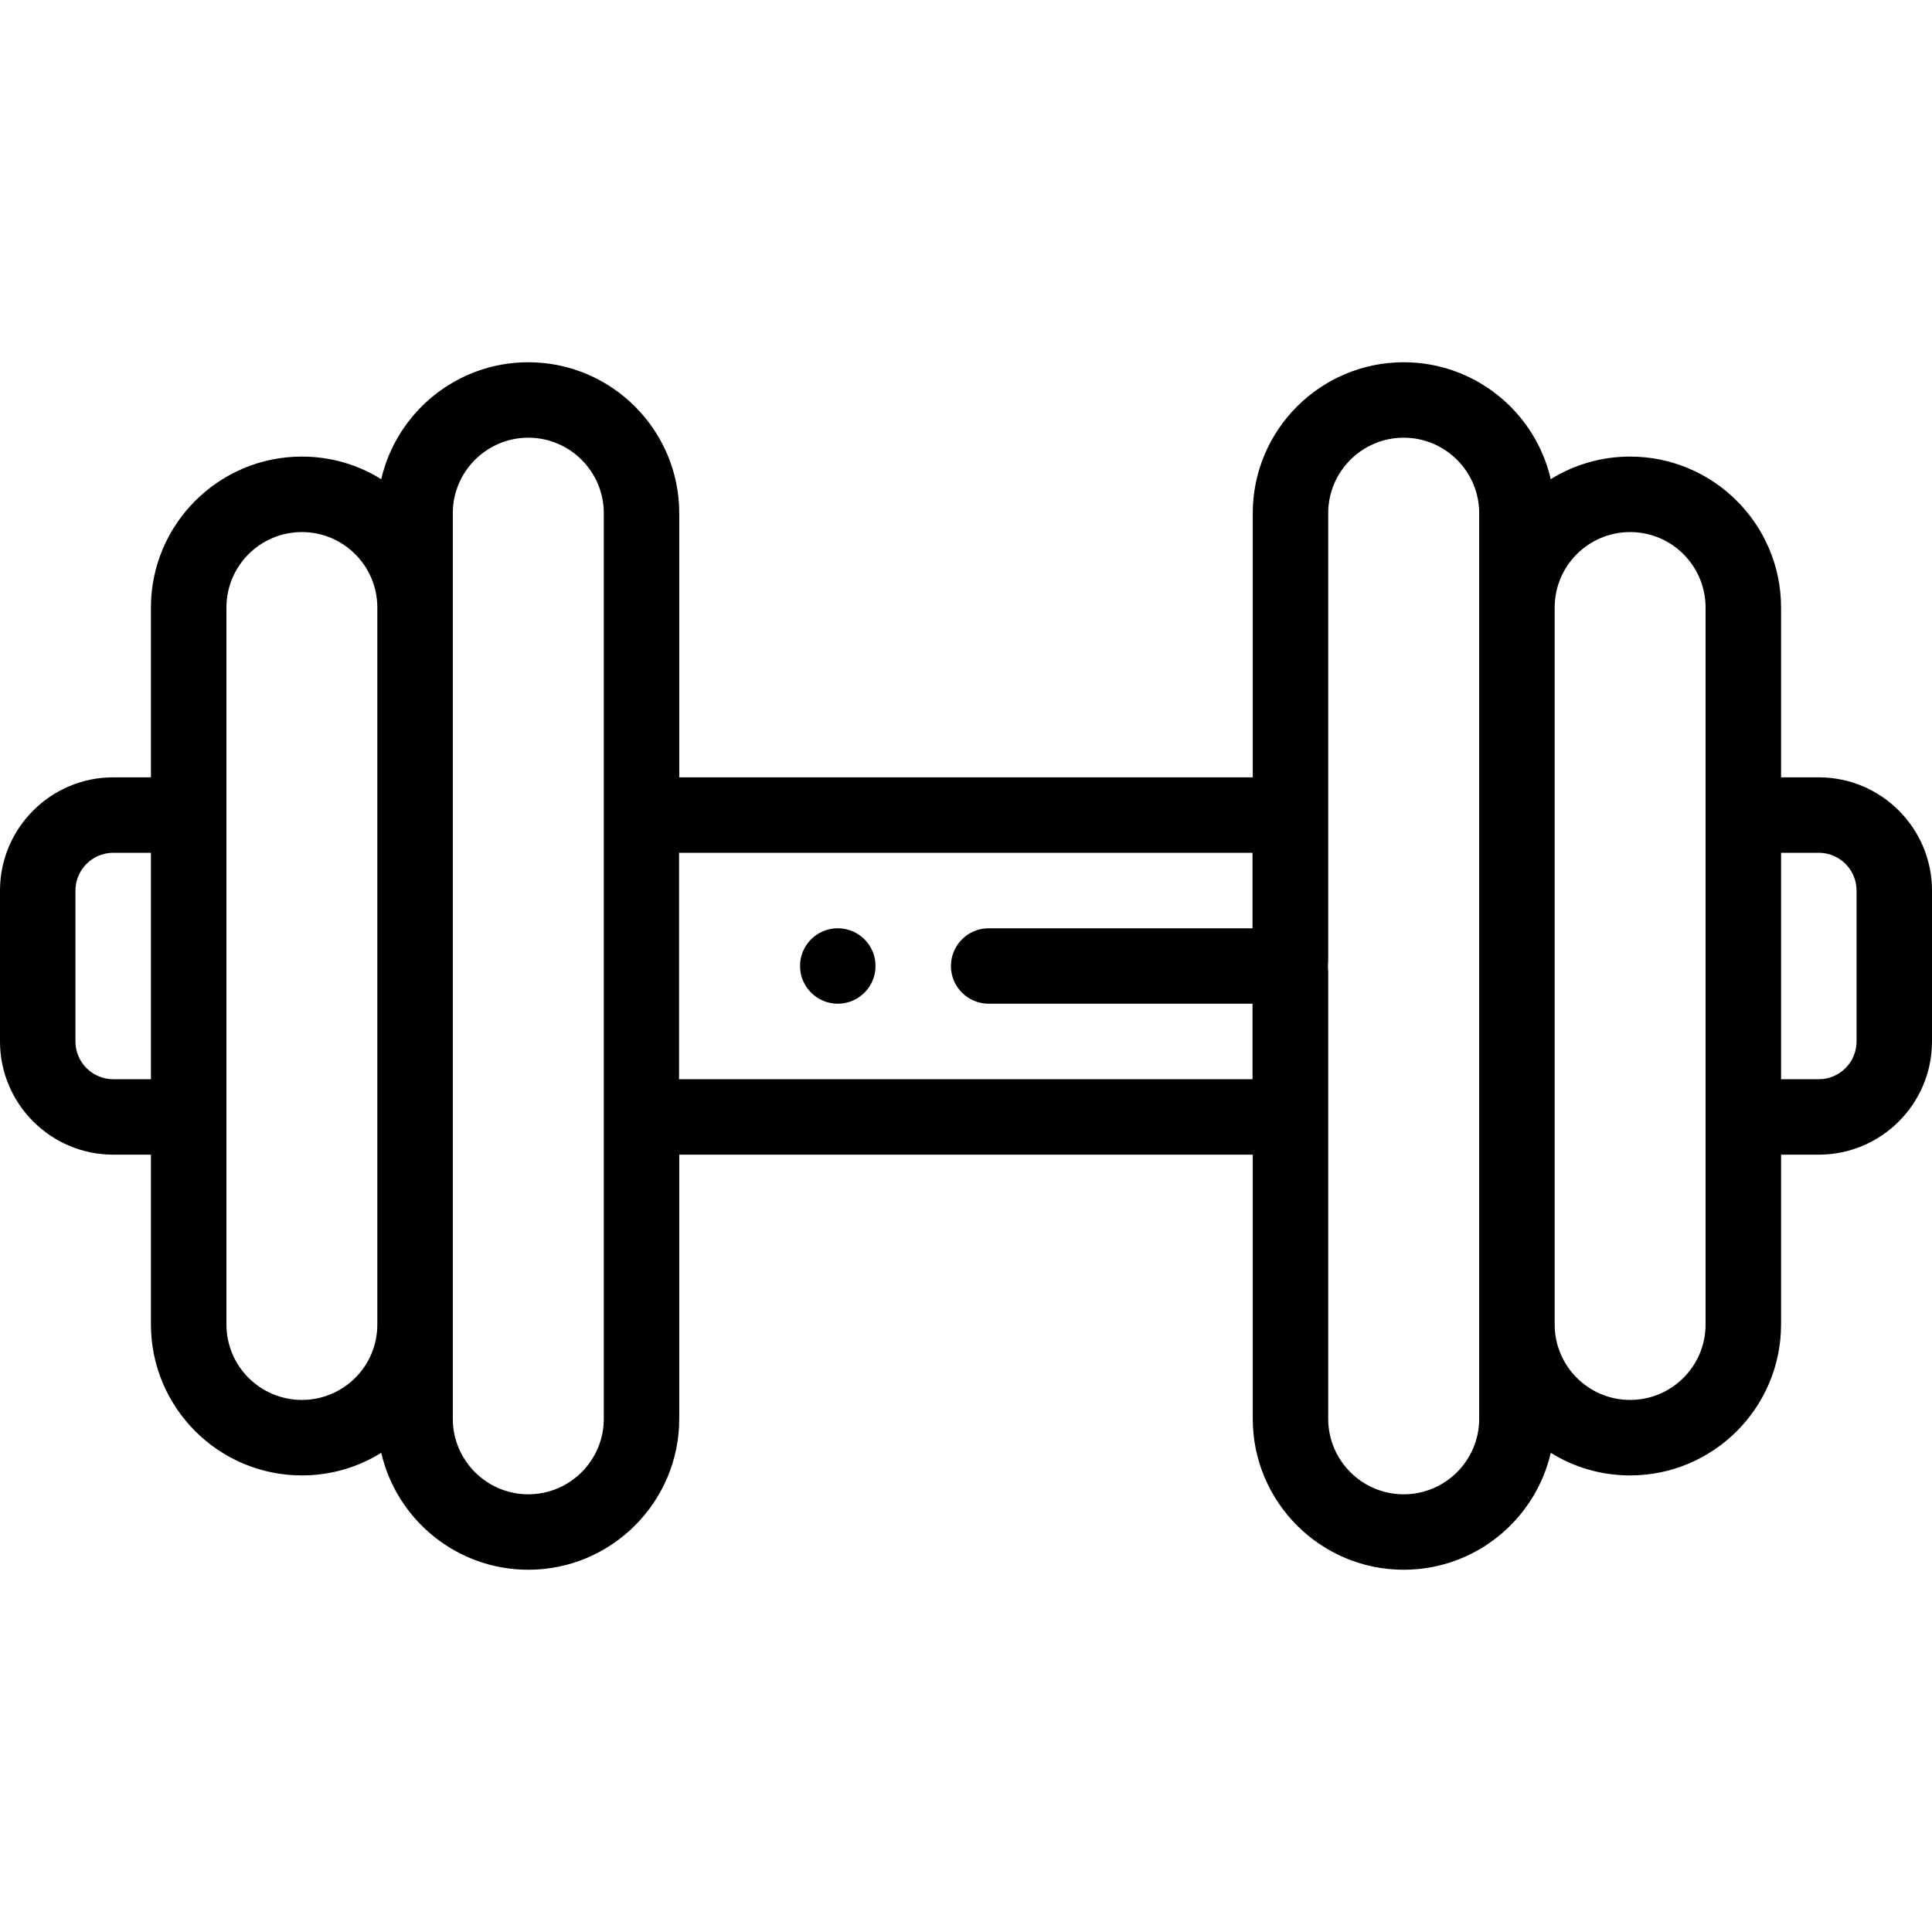 <svg width="40" height="40" viewBox="0 0 40 40" fill="none" xmlns="http://www.w3.org/2000/svg">
<g clip-path="url(#clip0)">
<path d="M37.656 16.094H36.875V12.578C36.875 10.855 35.473 9.453 33.75 9.453C33.148 9.453 32.584 9.624 32.107 9.921C31.787 8.535 30.543 7.5 29.062 7.5H29.062C27.339 7.5 25.937 8.902 25.937 10.625V16.094H14.063V10.625C14.063 8.902 12.661 7.5 10.938 7.5C9.457 7.5 8.213 8.535 7.893 9.921C7.416 9.624 6.852 9.453 6.25 9.453C4.527 9.453 3.125 10.855 3.125 12.578V16.094H2.344C1.052 16.094 0 17.145 0 18.438V21.562C0 22.855 1.052 23.906 2.344 23.906H3.125V27.422C3.125 29.145 4.527 30.547 6.25 30.547C6.852 30.547 7.416 30.376 7.893 30.079C8.213 31.465 9.457 32.5 10.938 32.5H10.938C12.661 32.5 14.063 31.098 14.063 29.375V23.906H25.937V29.375C25.937 31.098 27.339 32.5 29.062 32.5C30.543 32.5 31.787 31.465 32.107 30.079C32.584 30.376 33.148 30.547 33.75 30.547C35.473 30.547 36.875 29.145 36.875 27.422V23.906H37.656C38.948 23.906 40 22.855 40 21.562V18.438C40 17.145 38.948 16.094 37.656 16.094ZM3.125 22.344H2.344C1.913 22.344 1.562 21.993 1.562 21.562V18.438C1.562 18.007 1.913 17.656 2.344 17.656H3.125V22.344ZM7.812 27.422C7.812 27.853 7.638 28.244 7.355 28.527C7.072 28.809 6.681 28.984 6.25 28.984C5.388 28.984 4.688 28.284 4.688 27.422V12.578C4.688 11.716 5.388 11.016 6.25 11.016C7.112 11.016 7.812 11.716 7.812 12.578V27.422ZM12.501 29.375C12.501 30.237 11.799 30.938 10.938 30.938H10.938C10.077 30.938 9.375 30.237 9.375 29.375V10.625C9.375 9.763 10.077 9.062 10.938 9.062C11.799 9.062 12.501 9.763 12.501 10.625V29.375ZM25.932 19.219H20.469C20.038 19.219 19.688 19.569 19.688 20C19.688 20.431 20.038 20.781 20.469 20.781H25.932V22.344H14.059V17.656H25.932V19.219ZM30.625 29.375C30.625 30.237 29.923 30.938 29.062 30.938C28.201 30.938 27.499 30.237 27.499 29.375V20.04C27.498 20.057 27.497 20.074 27.494 20.091V19.909C27.497 19.926 27.498 19.943 27.499 19.96V10.625C27.499 9.763 28.201 9.062 29.062 9.062H29.062C29.923 9.062 30.625 9.763 30.625 10.625V29.375ZM35.312 27.422C35.312 28.284 34.612 28.984 33.75 28.984C32.888 28.984 32.188 28.284 32.188 27.422V12.578C32.188 11.716 32.888 11.016 33.75 11.016C34.612 11.016 35.312 11.716 35.312 12.578V27.422ZM38.438 21.562C38.438 21.993 38.087 22.344 37.656 22.344H36.875V17.656H37.656C38.087 17.656 38.438 18.007 38.438 18.438V21.562Z" fill="black"/>
<path d="M17.346 20.781C16.914 20.781 16.564 20.431 16.564 20C16.564 19.569 16.913 19.219 17.345 19.219H17.346C17.777 19.219 18.127 19.569 18.127 20C18.127 20.431 17.777 20.781 17.346 20.781Z" fill="black"/>
</g>
<defs>
<clipPath id="clip0">
<rect width="40" height="40" fill="white"/>
</clipPath>
</defs>
</svg>
